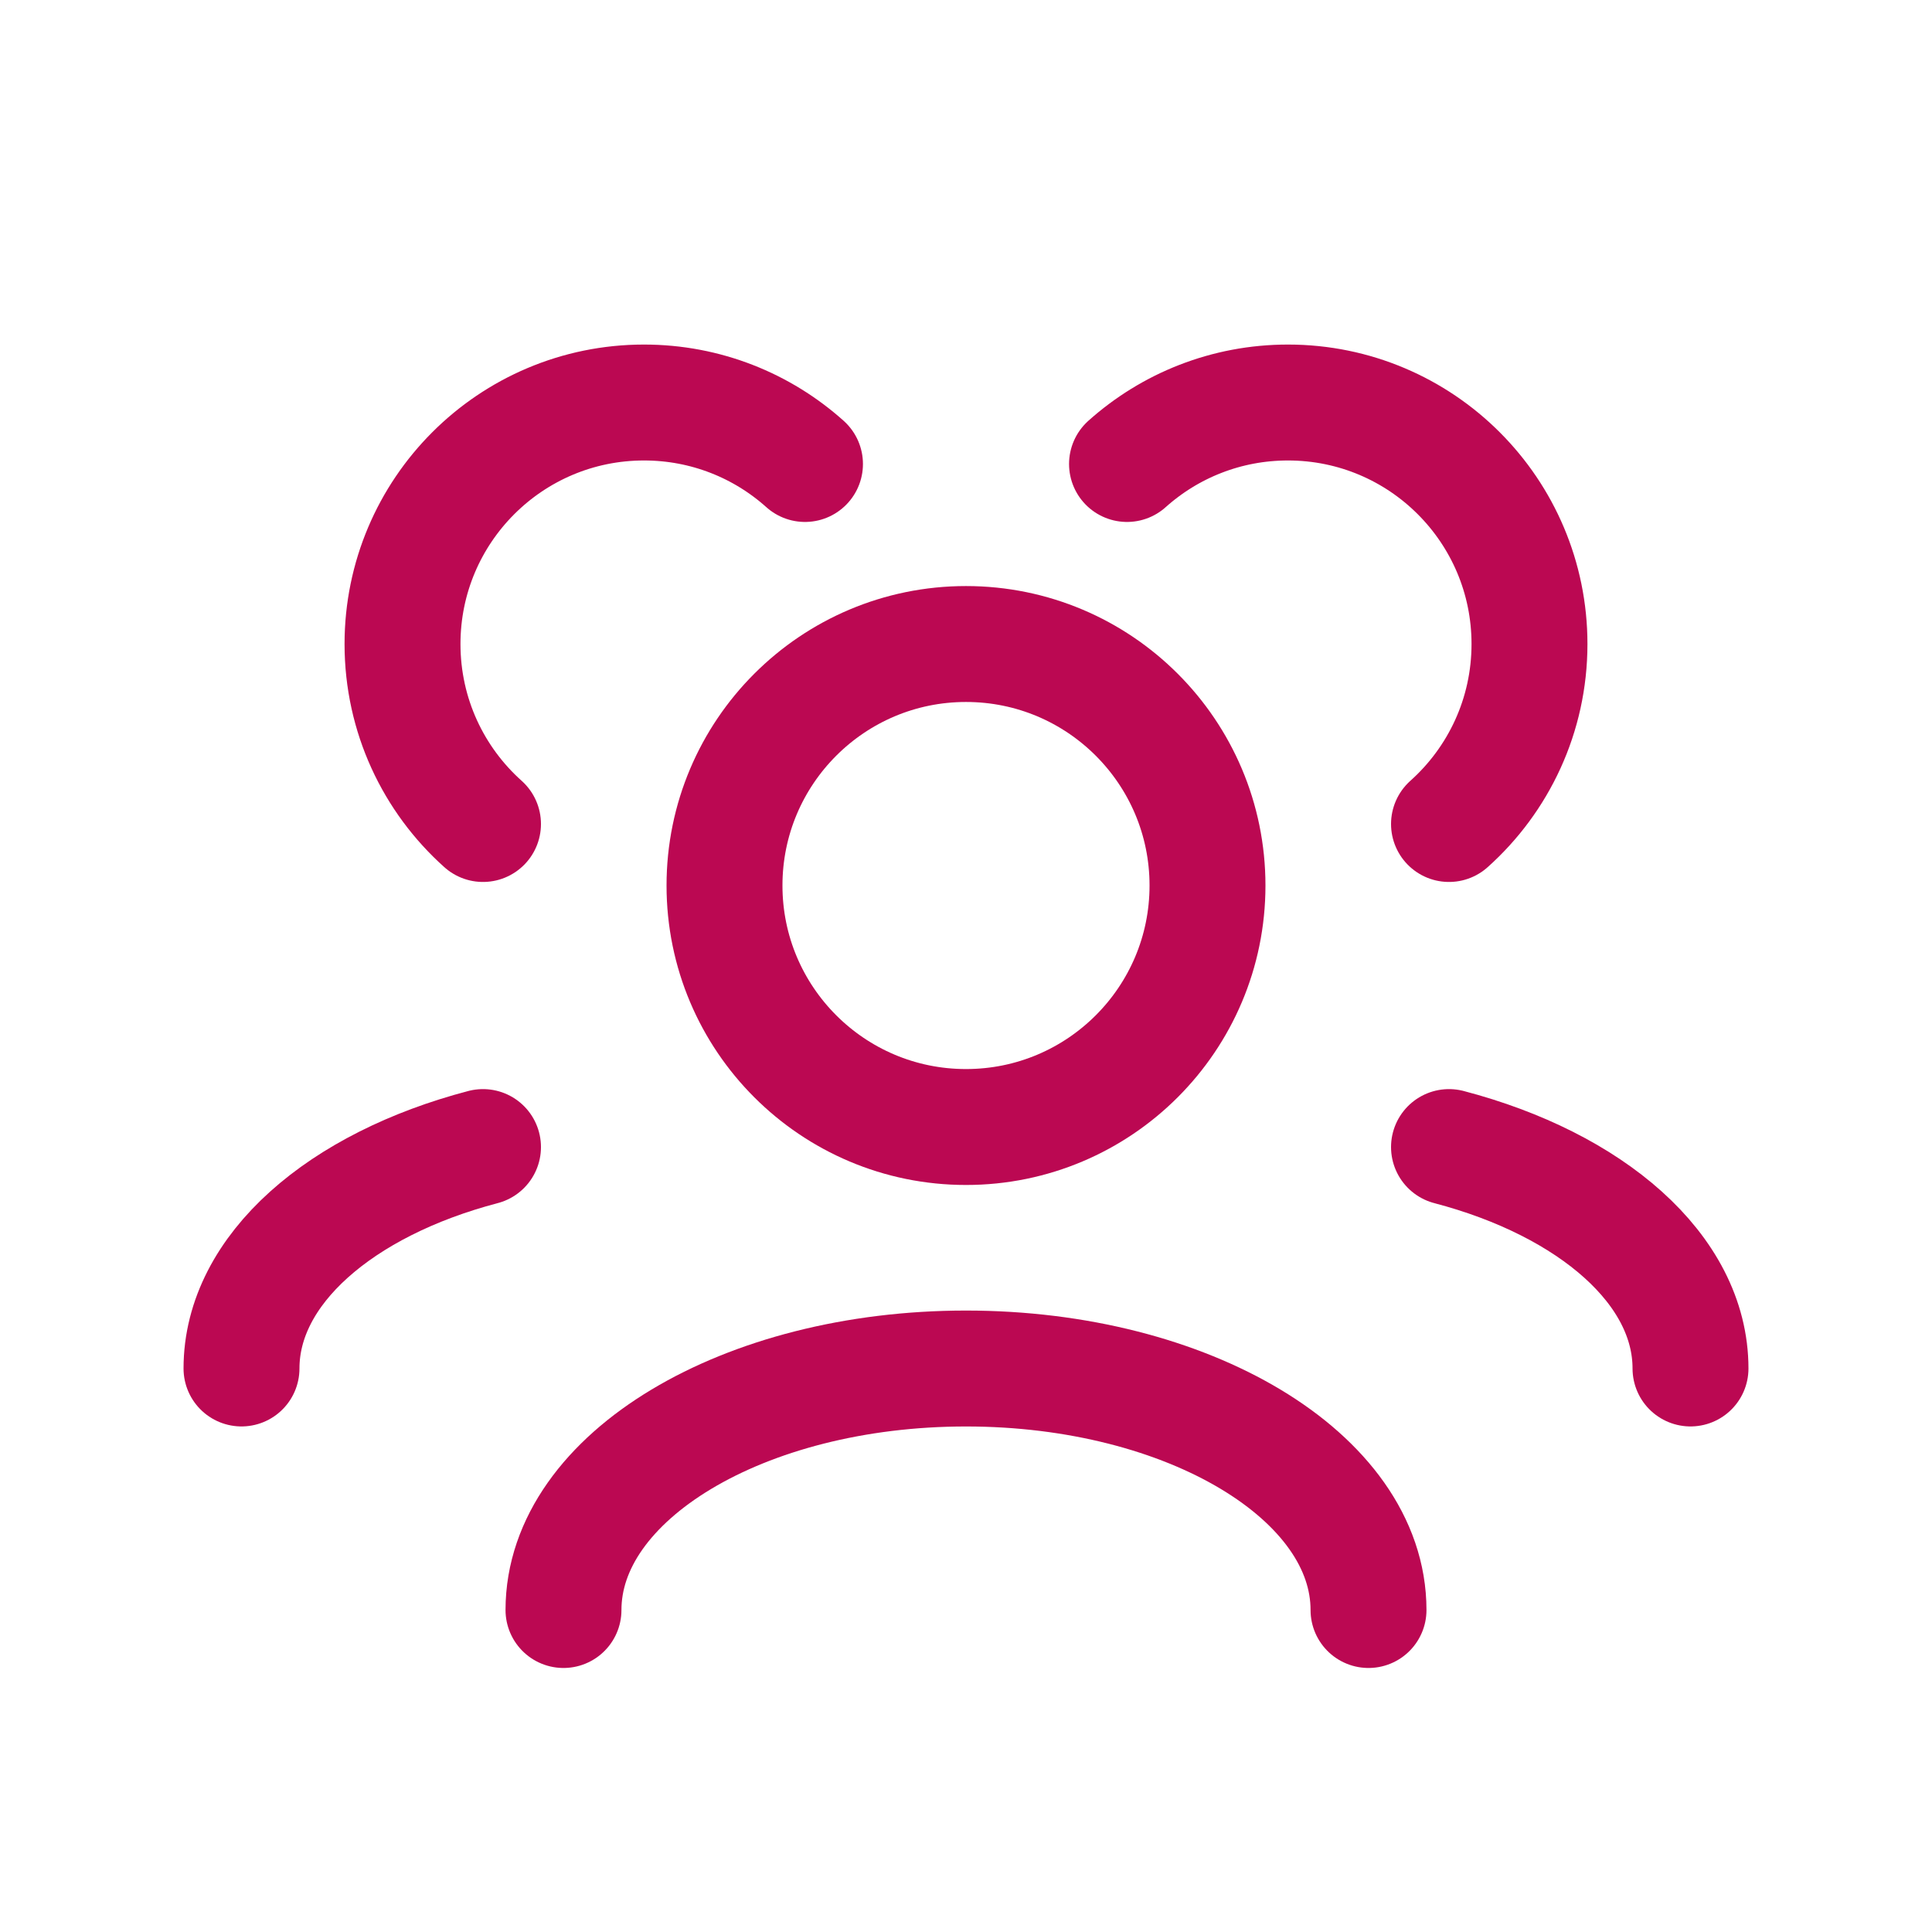 <svg width="50" height="50" viewBox="0 0 50 50" fill="none" xmlns="http://www.w3.org/2000/svg">
<path d="M14.583 41.667C14.583 38.215 19.247 35.417 25 35.417C30.753 35.417 35.417 38.215 35.417 41.667" stroke="#BB0852" stroke-width="3" stroke-linecap="round" stroke-linejoin="round"/>
<path d="M37.5 29.686C41.179 30.651 43.75 32.854 43.75 35.416" stroke="#BB0852" stroke-width="3" stroke-linecap="round" stroke-linejoin="round"/>
<path d="M12.5 29.686C8.821 30.651 6.25 32.854 6.25 35.416" stroke="#BB0852" stroke-width="3" stroke-linecap="round" stroke-linejoin="round"/>
<path d="M25 29.167C28.452 29.167 31.25 26.368 31.25 22.917C31.25 19.465 28.452 16.667 25 16.667C21.548 16.667 18.75 19.465 18.75 22.917C18.75 26.368 21.548 29.167 25 29.167Z" stroke="#BB0852" stroke-width="3" stroke-linecap="round" stroke-linejoin="round"/>
<path d="M37.5 21.325C38.779 20.181 39.583 18.518 39.583 16.667C39.583 13.215 36.785 10.417 33.333 10.417C31.733 10.417 30.273 11.018 29.167 12.008" stroke="#BB0852" stroke-width="3" stroke-linecap="round" stroke-linejoin="round"/>
<path d="M12.5 21.325C11.221 20.181 10.417 18.518 10.417 16.667C10.417 13.215 13.215 10.417 16.667 10.417C18.267 10.417 19.728 11.018 20.833 12.008" stroke="#BB0852" stroke-width="3" stroke-linecap="round" stroke-linejoin="round"/>
</svg>
